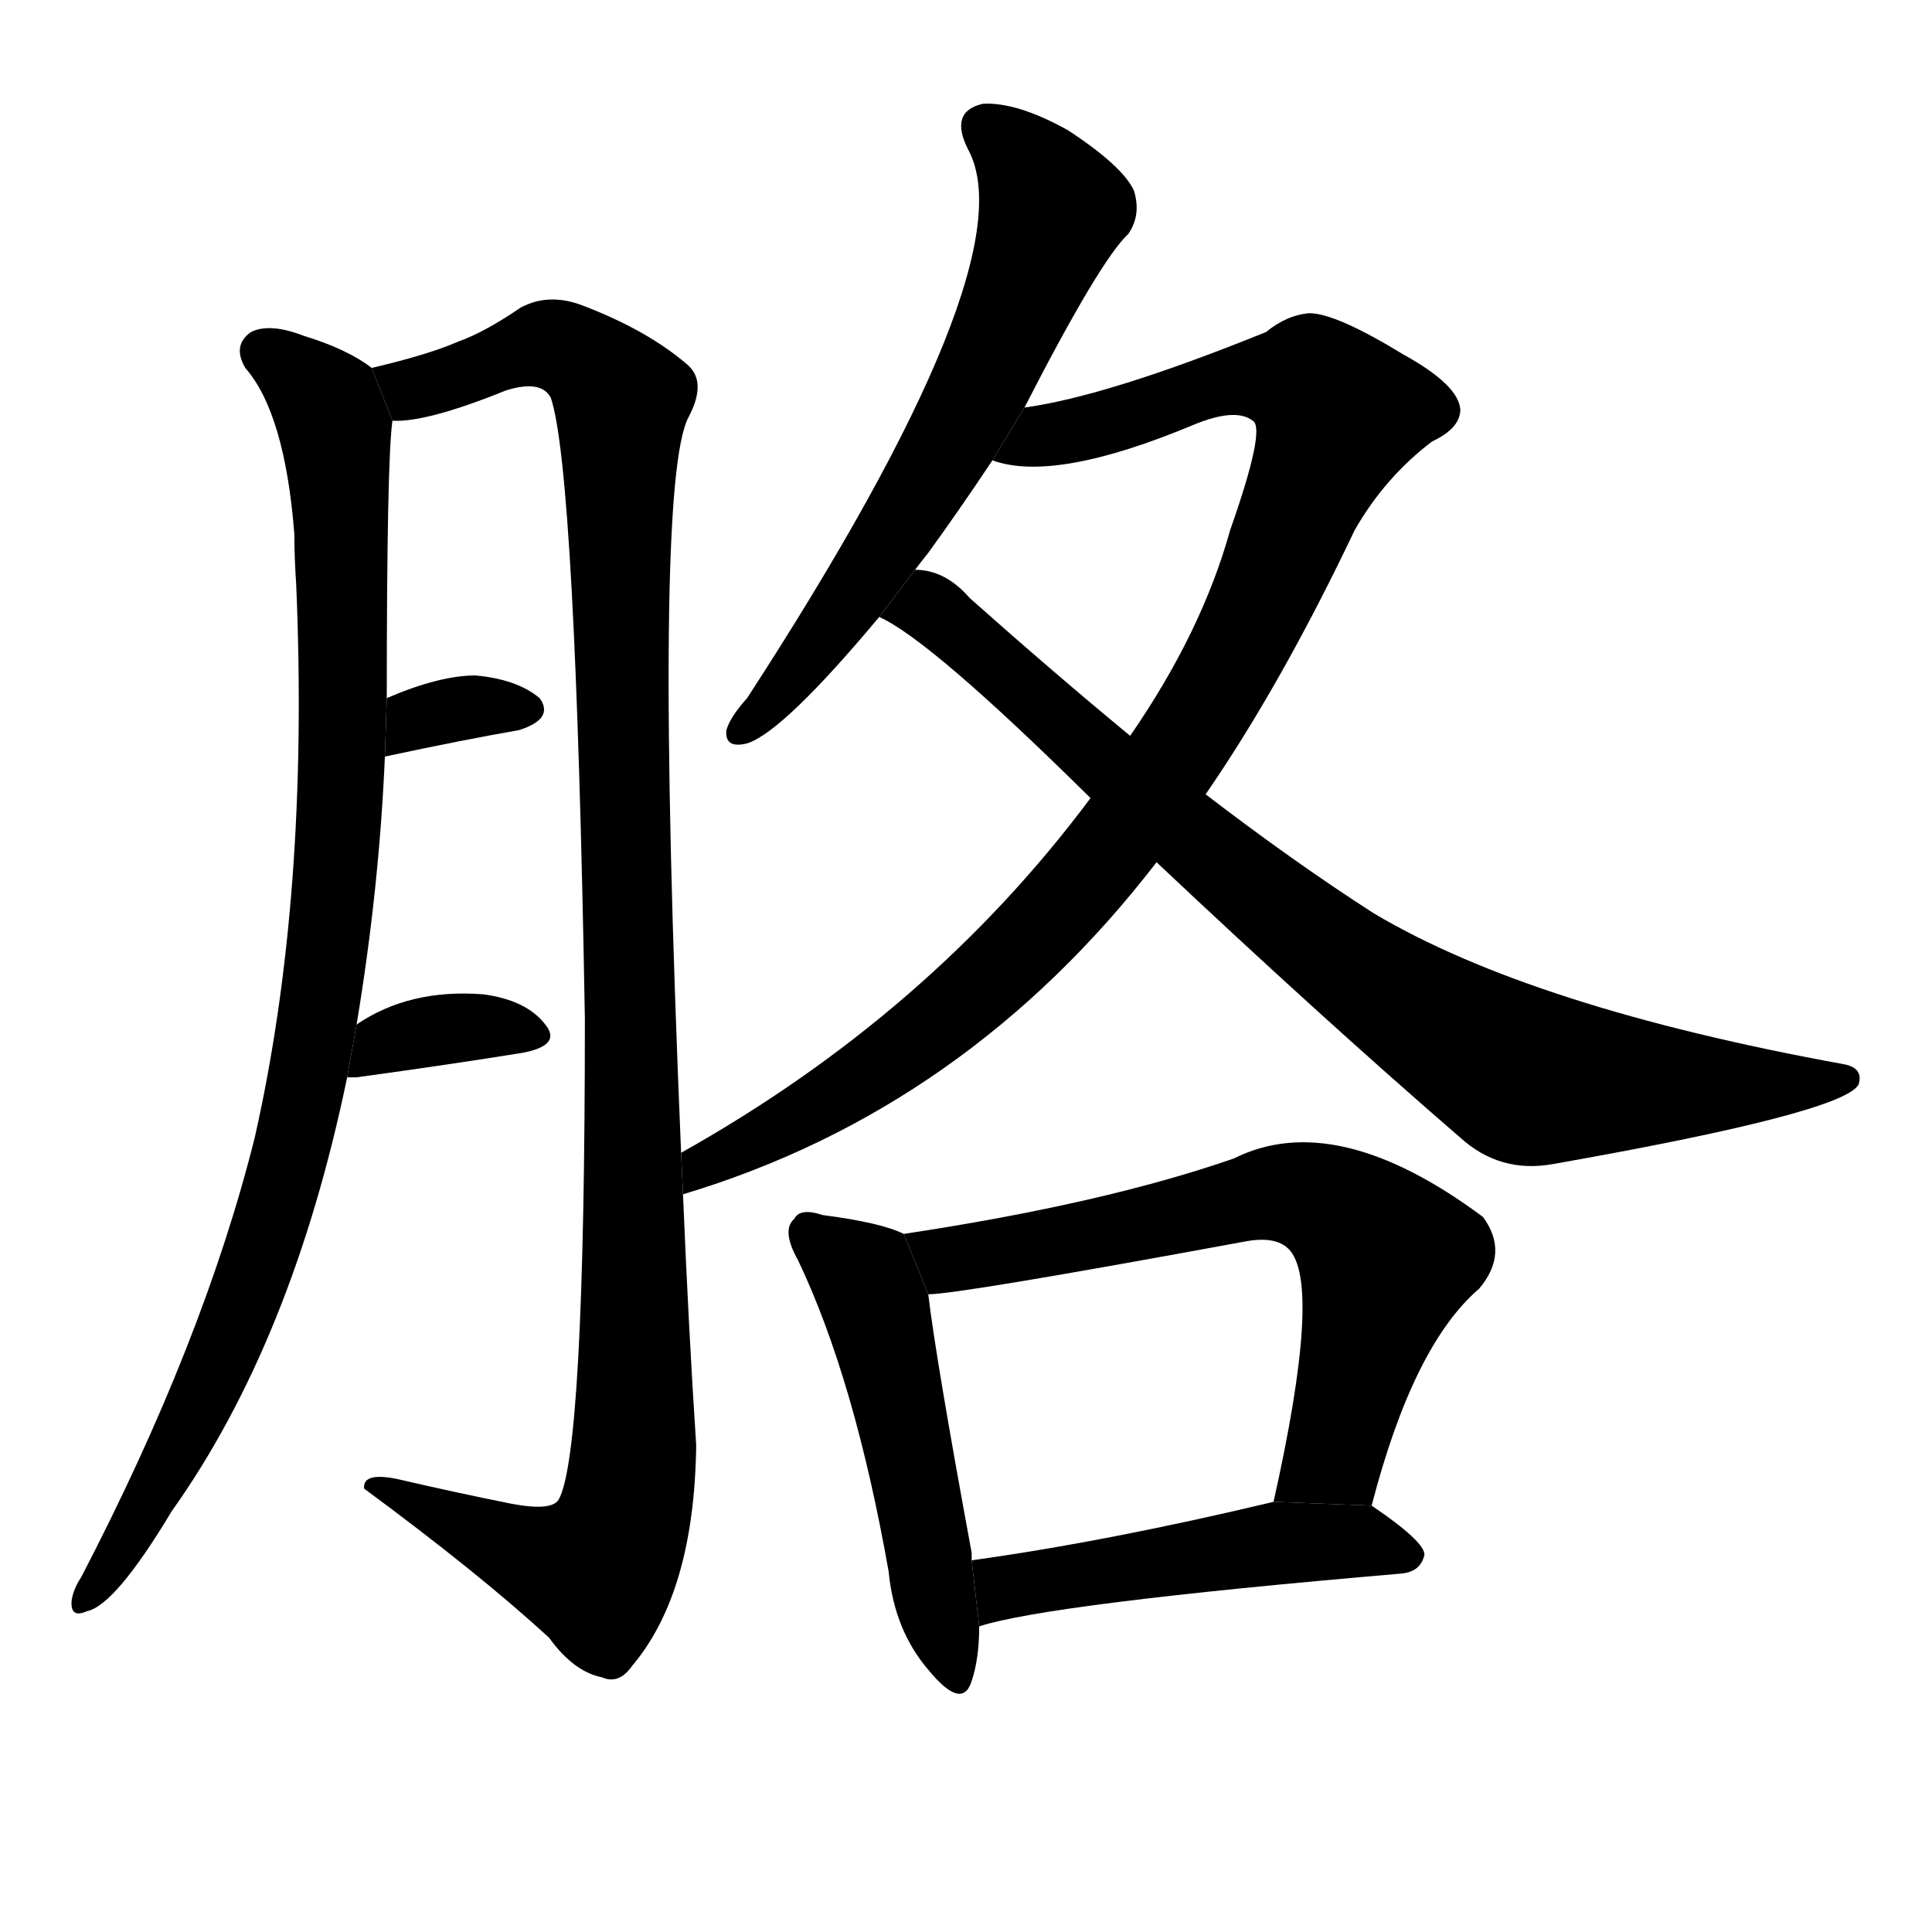 <svg version="1.1" viewBox="0 0 1024 1024" xmlns="http://www.w3.org/2000/svg">
  <g stroke="black" stroke-dasharray="1,1" stroke-width="1" transform="scale(4, 4)">
  </g>
  <g transform="scale(1, -1) translate(0, -900)">
    <style type="text/css">
      
        @keyframes keyframes0 {
          from {
            stroke: blue;
            stroke-dashoffset: 959;
            stroke-width: 128;
          }
          76% {
            animation-timing-function: step-end;
            stroke: blue;
            stroke-dashoffset: 0;
            stroke-width: 128;
          }
          to {
            stroke: black;
            stroke-width: 1024;
          }
        }
        #make-me-a-hanzi-animation-0 {
          animation: keyframes0 1.03s both;
          animation-delay: 0s;
          animation-timing-function: linear;
        }
      
        @keyframes keyframes1 {
          from {
            stroke: blue;
            stroke-dashoffset: 1139;
            stroke-width: 128;
          }
          79% {
            animation-timing-function: step-end;
            stroke: blue;
            stroke-dashoffset: 0;
            stroke-width: 128;
          }
          to {
            stroke: black;
            stroke-width: 1024;
          }
        }
        #make-me-a-hanzi-animation-1 {
          animation: keyframes1 1.177s both;
          animation-delay: 1.03s;
          animation-timing-function: linear;
        }
      
        @keyframes keyframes2 {
          from {
            stroke: blue;
            stroke-dashoffset: 327;
            stroke-width: 128;
          }
          52% {
            animation-timing-function: step-end;
            stroke: blue;
            stroke-dashoffset: 0;
            stroke-width: 128;
          }
          to {
            stroke: black;
            stroke-width: 1024;
          }
        }
        #make-me-a-hanzi-animation-2 {
          animation: keyframes2 0.516s both;
          animation-delay: 2.207s;
          animation-timing-function: linear;
        }
      
        @keyframes keyframes3 {
          from {
            stroke: blue;
            stroke-dashoffset: 355;
            stroke-width: 128;
          }
          54% {
            animation-timing-function: step-end;
            stroke: blue;
            stroke-dashoffset: 0;
            stroke-width: 128;
          }
          to {
            stroke: black;
            stroke-width: 1024;
          }
        }
        #make-me-a-hanzi-animation-3 {
          animation: keyframes3 0.539s both;
          animation-delay: 2.723s;
          animation-timing-function: linear;
        }
      
        @keyframes keyframes4 {
          from {
            stroke: blue;
            stroke-dashoffset: 635;
            stroke-width: 128;
          }
          67% {
            animation-timing-function: step-end;
            stroke: blue;
            stroke-dashoffset: 0;
            stroke-width: 128;
          }
          to {
            stroke: black;
            stroke-width: 1024;
          }
        }
        #make-me-a-hanzi-animation-4 {
          animation: keyframes4 0.767s both;
          animation-delay: 3.262s;
          animation-timing-function: linear;
        }
      
        @keyframes keyframes5 {
          from {
            stroke: blue;
            stroke-dashoffset: 995;
            stroke-width: 128;
          }
          76% {
            animation-timing-function: step-end;
            stroke: blue;
            stroke-dashoffset: 0;
            stroke-width: 128;
          }
          to {
            stroke: black;
            stroke-width: 1024;
          }
        }
        #make-me-a-hanzi-animation-5 {
          animation: keyframes5 1.06s both;
          animation-delay: 4.029s;
          animation-timing-function: linear;
        }
      
        @keyframes keyframes6 {
          from {
            stroke: blue;
            stroke-dashoffset: 849;
            stroke-width: 128;
          }
          73% {
            animation-timing-function: step-end;
            stroke: blue;
            stroke-dashoffset: 0;
            stroke-width: 128;
          }
          to {
            stroke: black;
            stroke-width: 1024;
          }
        }
        #make-me-a-hanzi-animation-6 {
          animation: keyframes6 0.941s both;
          animation-delay: 5.089s;
          animation-timing-function: linear;
        }
      
        @keyframes keyframes7 {
          from {
            stroke: blue;
            stroke-dashoffset: 506;
            stroke-width: 128;
          }
          62% {
            animation-timing-function: step-end;
            stroke: blue;
            stroke-dashoffset: 0;
            stroke-width: 128;
          }
          to {
            stroke: black;
            stroke-width: 1024;
          }
        }
        #make-me-a-hanzi-animation-7 {
          animation: keyframes7 0.662s both;
          animation-delay: 6.03s;
          animation-timing-function: linear;
        }
      
        @keyframes keyframes8 {
          from {
            stroke: blue;
            stroke-dashoffset: 658;
            stroke-width: 128;
          }
          68% {
            animation-timing-function: step-end;
            stroke: blue;
            stroke-dashoffset: 0;
            stroke-width: 128;
          }
          to {
            stroke: black;
            stroke-width: 1024;
          }
        }
        #make-me-a-hanzi-animation-8 {
          animation: keyframes8 0.785s both;
          animation-delay: 6.692s;
          animation-timing-function: linear;
        }
      
        @keyframes keyframes9 {
          from {
            stroke: blue;
            stroke-dashoffset: 492;
            stroke-width: 128;
          }
          62% {
            animation-timing-function: step-end;
            stroke: blue;
            stroke-dashoffset: 0;
            stroke-width: 128;
          }
          to {
            stroke: black;
            stroke-width: 1024;
          }
        }
        #make-me-a-hanzi-animation-9 {
          animation: keyframes9 0.65s both;
          animation-delay: 7.477s;
          animation-timing-function: linear;
        }
      
    </style>
    
      <path d="M 197 705 Q 184 715 161 722 Q 143 729 133 724 Q 123 717 130 705 Q 151 681 156 617 Q 156 605 157 590 Q 164 425 135 297 Q 108 189 43 64 Q 39 58 38 52 Q 37 42 46 46 Q 61 49 91 99 Q 155 189 184 329 L 189 357 Q 201 429 204 499 L 205 530 Q 205 656 208 677 L 197 705 Z" fill="black"></path>
    
      <path d="M 361 289 Q 346 644 365 679 Q 375 698 364 707 Q 343 725 309 738 Q 291 745 276 737 Q 257 724 243 719 Q 227 712 197 705 L 208 677 Q 226 676 268 693 Q 287 699 292 689 Q 305 650 310 360 Q 310 129 296 105 Q 292 99 271 103 Q 241 109 211 116 Q 192 120 193 111 Q 254 66 291 32 Q 304 14 319 11 Q 328 7 335 17 Q 368 56 369 134 Q 365 195 362 267 L 361 289 Z" fill="black"></path>
    
      <path d="M 204 499 Q 246 508 275 513 Q 294 519 286 530 Q 274 540 252 542 Q 233 542 205 530 L 204 499 Z" fill="black"></path>
    
      <path d="M 184 329 Q 185 329 189 329 Q 240 336 277 342 Q 298 346 289 357 Q 279 370 256 373 Q 217 376 189 357 L 184 329 Z" fill="black"></path>
    
      <path d="M 543 684 Q 583 762 598 776 Q 605 786 601 799 Q 595 812 566 831 Q 539 846 521 845 Q 503 841 513 821 Q 546 761 396 530 Q 387 520 385 513 Q 384 503 396 506 Q 415 512 466 573 L 485 598 Q 488 602 492 607 Q 508 629 526 656 L 543 684 Z" fill="black"></path>
    
      <path d="M 578 477 Q 493 363 361 289 L 362 267 Q 512 312 613 443 L 639 479 Q 679 537 718 619 Q 734 647 759 666 Q 774 673 774 683 Q 773 696 744 712 Q 708 734 694 734 Q 682 733 671 724 Q 587 690 543 684 L 526 656 Q 559 644 633 675 Q 655 684 664 677 Q 671 673 652 619 Q 637 565 599 510 L 578 477 Z" fill="black"></path>
    
      <path d="M 466 573 Q 493 561 578 477 L 613 443 Q 700 361 774 297 Q 795 278 823 283 Q 976 310 985 325 Q 988 334 977 336 Q 812 366 728 416 Q 686 443 639 479 L 599 510 Q 559 543 514 583 Q 501 598 485 598 L 466 573 Z" fill="black"></path>
    
      <path d="M 479 246 Q 467 252 436 256 Q 424 260 421 254 Q 414 248 423 232 Q 453 169 471 67 Q 474 36 492 15 Q 510 -7 515 9 Q 519 21 519 38 L 515 73 Q 515 74 515 77 Q 496 180 492 214 L 479 246 Z" fill="black"></path>
    
      <path d="M 727 102 Q 749 187 784 217 Q 800 236 786 255 Q 708 313 654 286 Q 585 262 479 246 L 492 214 Q 508 214 660 242 Q 676 245 683 238 Q 701 220 675 104 L 727 102 Z" fill="black"></path>
    
      <path d="M 519 38 Q 556 50 743 66 Q 753 67 755 76 Q 755 83 727 102 L 675 104 Q 587 83 515 73 L 519 38 Z" fill="black"></path>
    
    
      <clipPath id="make-me-a-hanzi-clip-0">
        <path d="M 197 705 Q 184 715 161 722 Q 143 729 133 724 Q 123 717 130 705 Q 151 681 156 617 Q 156 605 157 590 Q 164 425 135 297 Q 108 189 43 64 Q 39 58 38 52 Q 37 42 46 46 Q 61 49 91 99 Q 155 189 184 329 L 189 357 Q 201 429 204 499 L 205 530 Q 205 656 208 677 L 197 705 Z"></path>
      </clipPath>
      <path clip-path="url(#make-me-a-hanzi-clip-0)" d="M 140 713 L 170 690 L 179 661 L 182 507 L 170 368 L 151 275 L 115 175 L 75 96 L 46 54" fill="none" id="make-me-a-hanzi-animation-0" stroke-dasharray="831 1662" stroke-linecap="round"></path>
    
      <clipPath id="make-me-a-hanzi-clip-1">
        <path d="M 361 289 Q 346 644 365 679 Q 375 698 364 707 Q 343 725 309 738 Q 291 745 276 737 Q 257 724 243 719 Q 227 712 197 705 L 208 677 Q 226 676 268 693 Q 287 699 292 689 Q 305 650 310 360 Q 310 129 296 105 Q 292 99 271 103 Q 241 109 211 116 Q 192 120 193 111 Q 254 66 291 32 Q 304 14 319 11 Q 328 7 335 17 Q 368 56 369 134 Q 365 195 362 267 L 361 289 Z"></path>
      </clipPath>
      <path clip-path="url(#make-me-a-hanzi-clip-1)" d="M 206 700 L 236 698 L 289 718 L 307 711 L 330 688 L 337 153 L 330 92 L 314 67 L 203 109" fill="none" id="make-me-a-hanzi-animation-1" stroke-dasharray="1011 2022" stroke-linecap="round"></path>
    
      <clipPath id="make-me-a-hanzi-clip-2">
        <path d="M 204 499 Q 246 508 275 513 Q 294 519 286 530 Q 274 540 252 542 Q 233 542 205 530 L 204 499 Z"></path>
      </clipPath>
      <path clip-path="url(#make-me-a-hanzi-clip-2)" d="M 211 507 L 229 522 L 277 524" fill="none" id="make-me-a-hanzi-animation-2" stroke-dasharray="199 398" stroke-linecap="round"></path>
    
      <clipPath id="make-me-a-hanzi-clip-3">
        <path d="M 184 329 Q 185 329 189 329 Q 240 336 277 342 Q 298 346 289 357 Q 279 370 256 373 Q 217 376 189 357 L 184 329 Z"></path>
      </clipPath>
      <path clip-path="url(#make-me-a-hanzi-clip-3)" d="M 187 336 L 202 347 L 235 355 L 281 351" fill="none" id="make-me-a-hanzi-animation-3" stroke-dasharray="227 454" stroke-linecap="round"></path>
    
      <clipPath id="make-me-a-hanzi-clip-4">
        <path d="M 543 684 Q 583 762 598 776 Q 605 786 601 799 Q 595 812 566 831 Q 539 846 521 845 Q 503 841 513 821 Q 546 761 396 530 Q 387 520 385 513 Q 384 503 396 506 Q 415 512 466 573 L 485 598 Q 488 602 492 607 Q 508 629 526 656 L 543 684 Z"></path>
      </clipPath>
      <path clip-path="url(#make-me-a-hanzi-clip-4)" d="M 523 831 L 546 811 L 558 789 L 535 727 L 465 603 L 393 514" fill="none" id="make-me-a-hanzi-animation-4" stroke-dasharray="507 1014" stroke-linecap="round"></path>
    
      <clipPath id="make-me-a-hanzi-clip-5">
        <path d="M 578 477 Q 493 363 361 289 L 362 267 Q 512 312 613 443 L 639 479 Q 679 537 718 619 Q 734 647 759 666 Q 774 673 774 683 Q 773 696 744 712 Q 708 734 694 734 Q 682 733 671 724 Q 587 690 543 684 L 526 656 Q 559 644 633 675 Q 655 684 664 677 Q 671 673 652 619 Q 637 565 599 510 L 578 477 Z"></path>
      </clipPath>
      <path clip-path="url(#make-me-a-hanzi-clip-5)" d="M 532 659 L 650 698 L 695 696 L 710 681 L 650 543 L 580 439 L 494 355 L 446 321 L 373 284 L 368 273" fill="none" id="make-me-a-hanzi-animation-5" stroke-dasharray="867 1734" stroke-linecap="round"></path>
    
      <clipPath id="make-me-a-hanzi-clip-6">
        <path d="M 466 573 Q 493 561 578 477 L 613 443 Q 700 361 774 297 Q 795 278 823 283 Q 976 310 985 325 Q 988 334 977 336 Q 812 366 728 416 Q 686 443 639 479 L 599 510 Q 559 543 514 583 Q 501 598 485 598 L 466 573 Z"></path>
      </clipPath>
      <path clip-path="url(#make-me-a-hanzi-clip-6)" d="M 472 578 L 494 577 L 509 566 L 565 512 L 710 392 L 809 329 L 935 324 L 978 329" fill="none" id="make-me-a-hanzi-animation-6" stroke-dasharray="721 1442" stroke-linecap="round"></path>
    
      <clipPath id="make-me-a-hanzi-clip-7">
        <path d="M 479 246 Q 467 252 436 256 Q 424 260 421 254 Q 414 248 423 232 Q 453 169 471 67 Q 474 36 492 15 Q 510 -7 515 9 Q 519 21 519 38 L 515 73 Q 515 74 515 77 Q 496 180 492 214 L 479 246 Z"></path>
      </clipPath>
      <path clip-path="url(#make-me-a-hanzi-clip-7)" d="M 430 246 L 457 224 L 465 206 L 504 14" fill="none" id="make-me-a-hanzi-animation-7" stroke-dasharray="378 756" stroke-linecap="round"></path>
    
      <clipPath id="make-me-a-hanzi-clip-8">
        <path d="M 727 102 Q 749 187 784 217 Q 800 236 786 255 Q 708 313 654 286 Q 585 262 479 246 L 492 214 Q 508 214 660 242 Q 676 245 683 238 Q 701 220 675 104 L 727 102 Z"></path>
      </clipPath>
      <path clip-path="url(#make-me-a-hanzi-clip-8)" d="M 488 244 L 504 233 L 669 267 L 707 260 L 735 233 L 707 129 L 682 115" fill="none" id="make-me-a-hanzi-animation-8" stroke-dasharray="530 1060" stroke-linecap="round"></path>
    
      <clipPath id="make-me-a-hanzi-clip-9">
        <path d="M 519 38 Q 556 50 743 66 Q 753 67 755 76 Q 755 83 727 102 L 675 104 Q 587 83 515 73 L 519 38 Z"></path>
      </clipPath>
      <path clip-path="url(#make-me-a-hanzi-clip-9)" d="M 520 44 L 537 60 L 672 82 L 720 84 L 746 75" fill="none" id="make-me-a-hanzi-animation-9" stroke-dasharray="364 728" stroke-linecap="round"></path>
    
  </g>
</svg>
